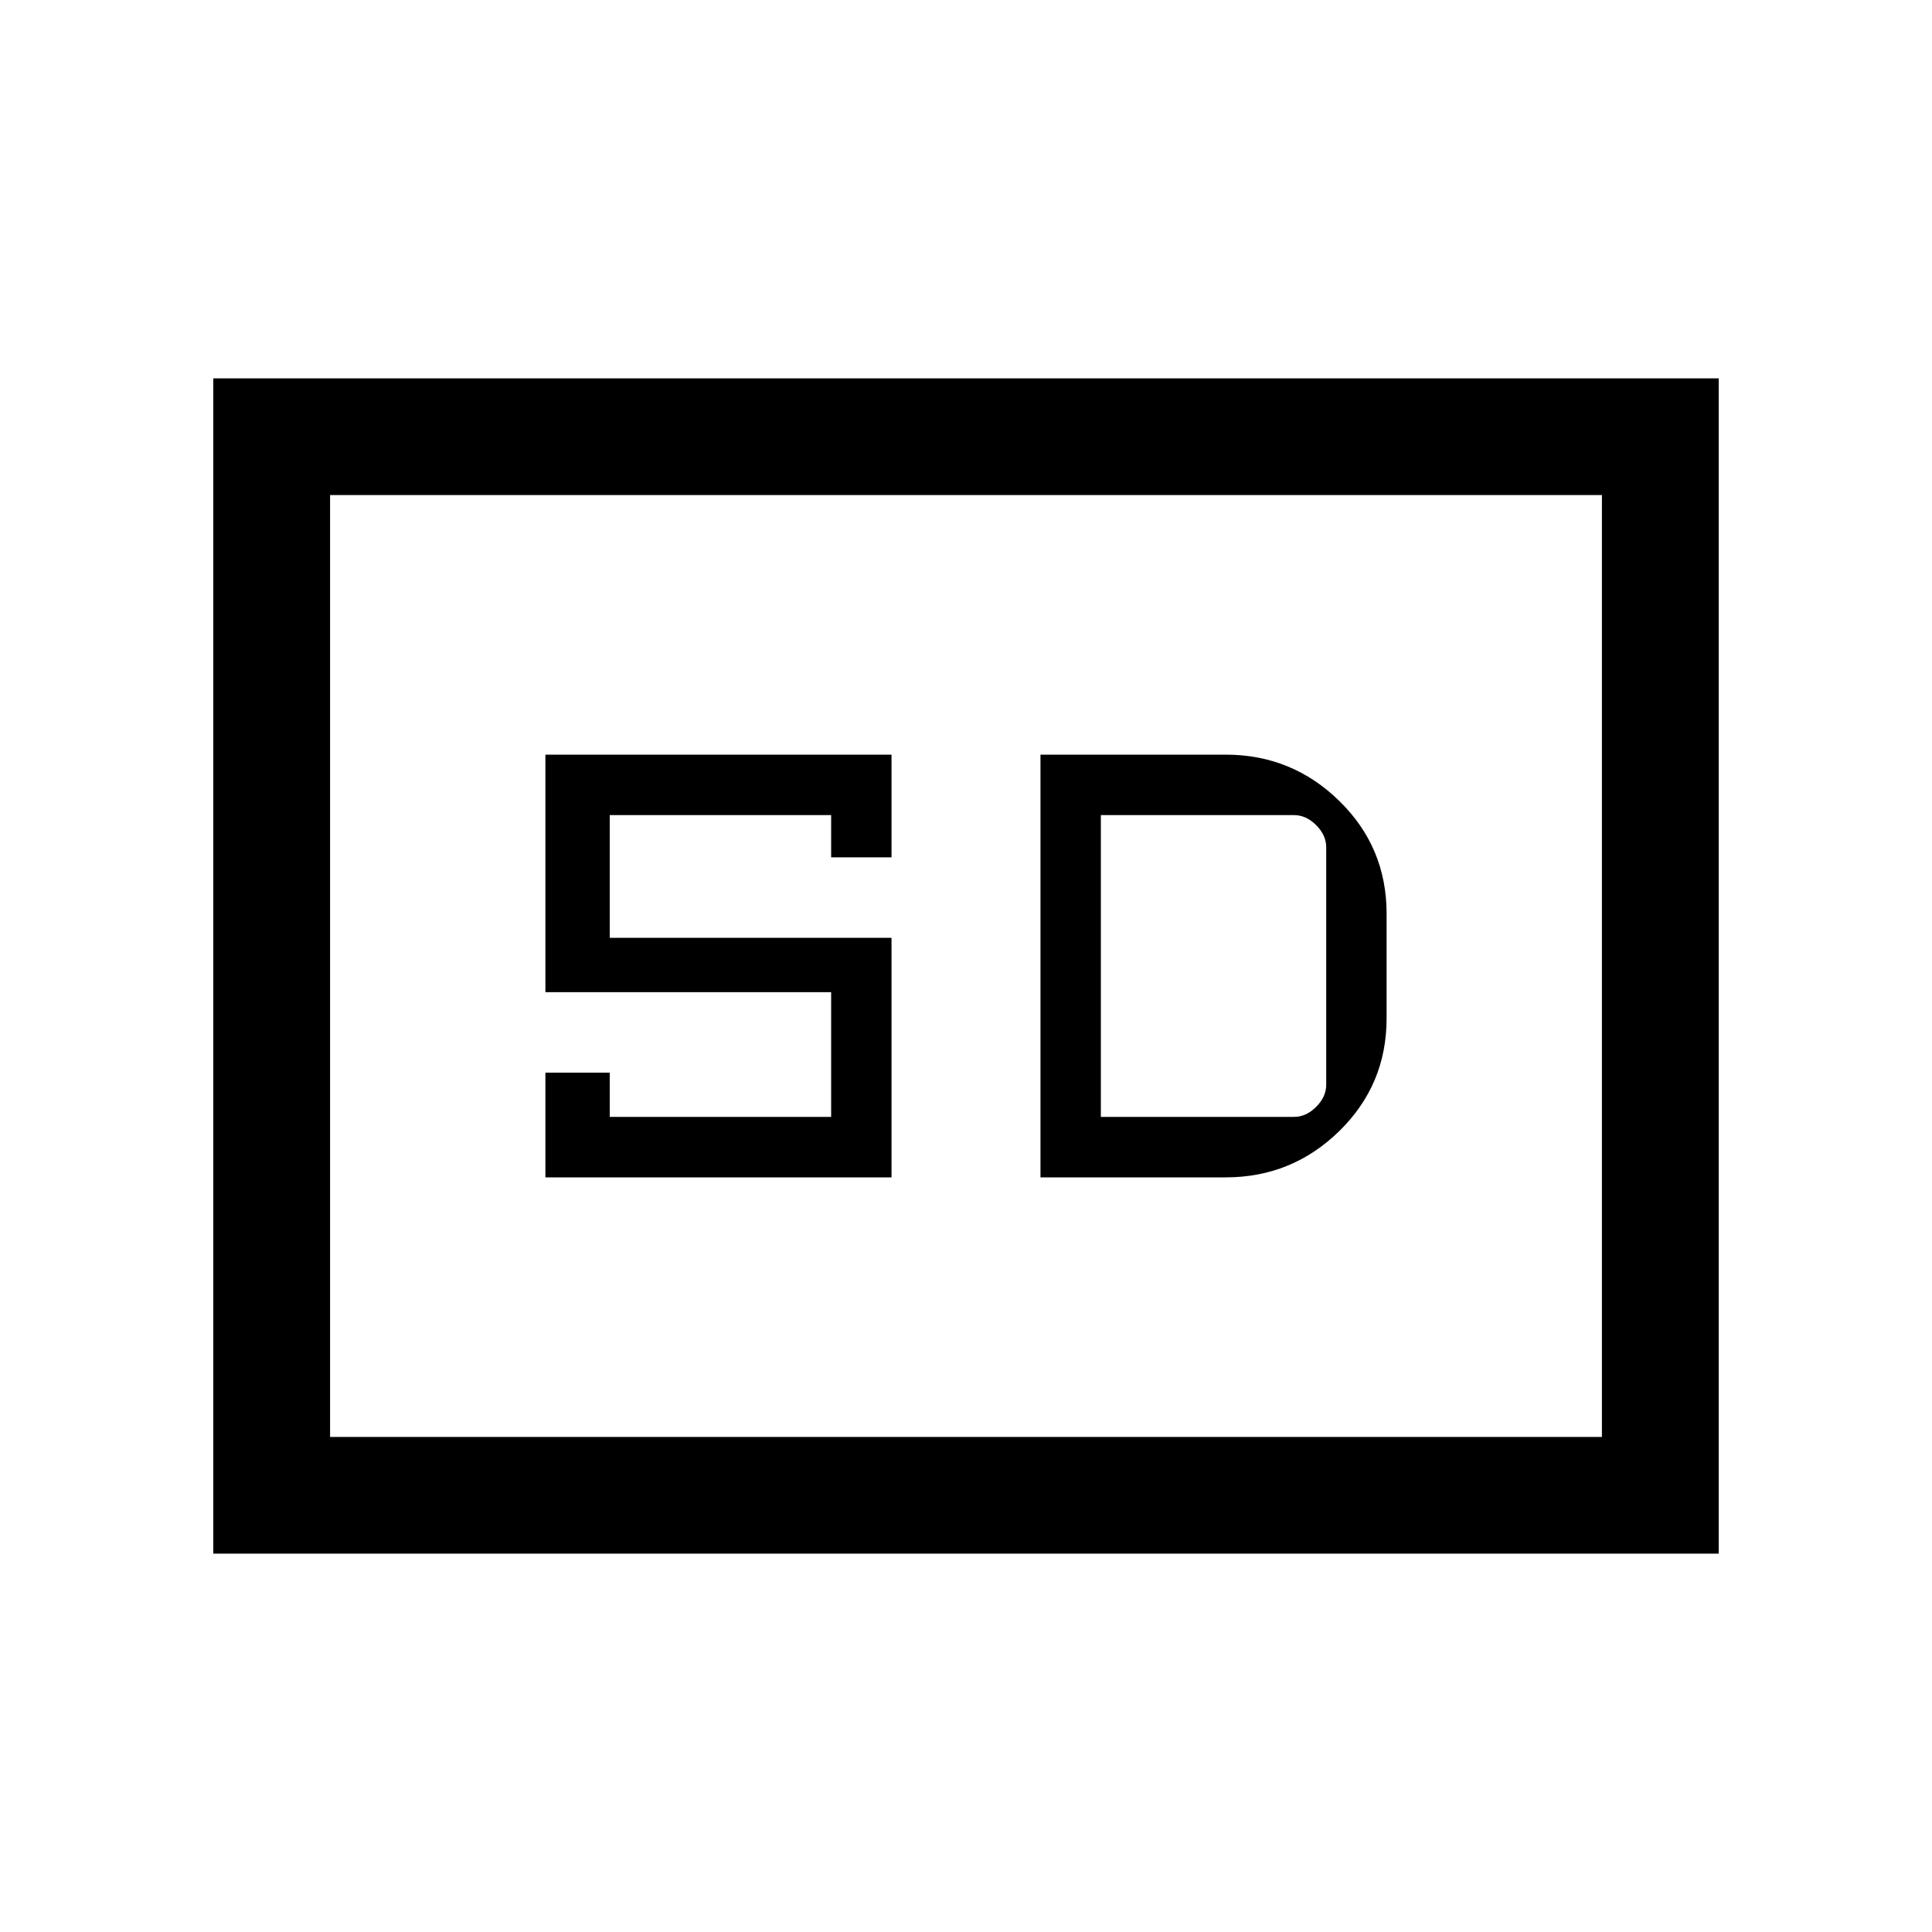 <svg xmlns="http://www.w3.org/2000/svg" height="20" width="20"><path d="M5.646 12.188h3.583v-2.48H6.312v-1.27h2.292v.437h.625V7.812H5.646v2.459h2.958v1.291H6.312v-.458h-.666Zm5.125 0h1.917q.687 0 1.177-.48.489-.479.489-1.166V9.458q0-.687-.489-1.166-.49-.48-1.177-.48h-1.917Zm.625-.626V8.438h2q.125 0 .229.104.104.104.104.229v2.458q0 .125-.104.229-.104.104-.229.104Zm-9.188 4.521V3.917h15.584v12.166Zm1.209-1.208h13.166v-9.75H3.417Zm0 0v-9.75 9.75Z"/></svg>